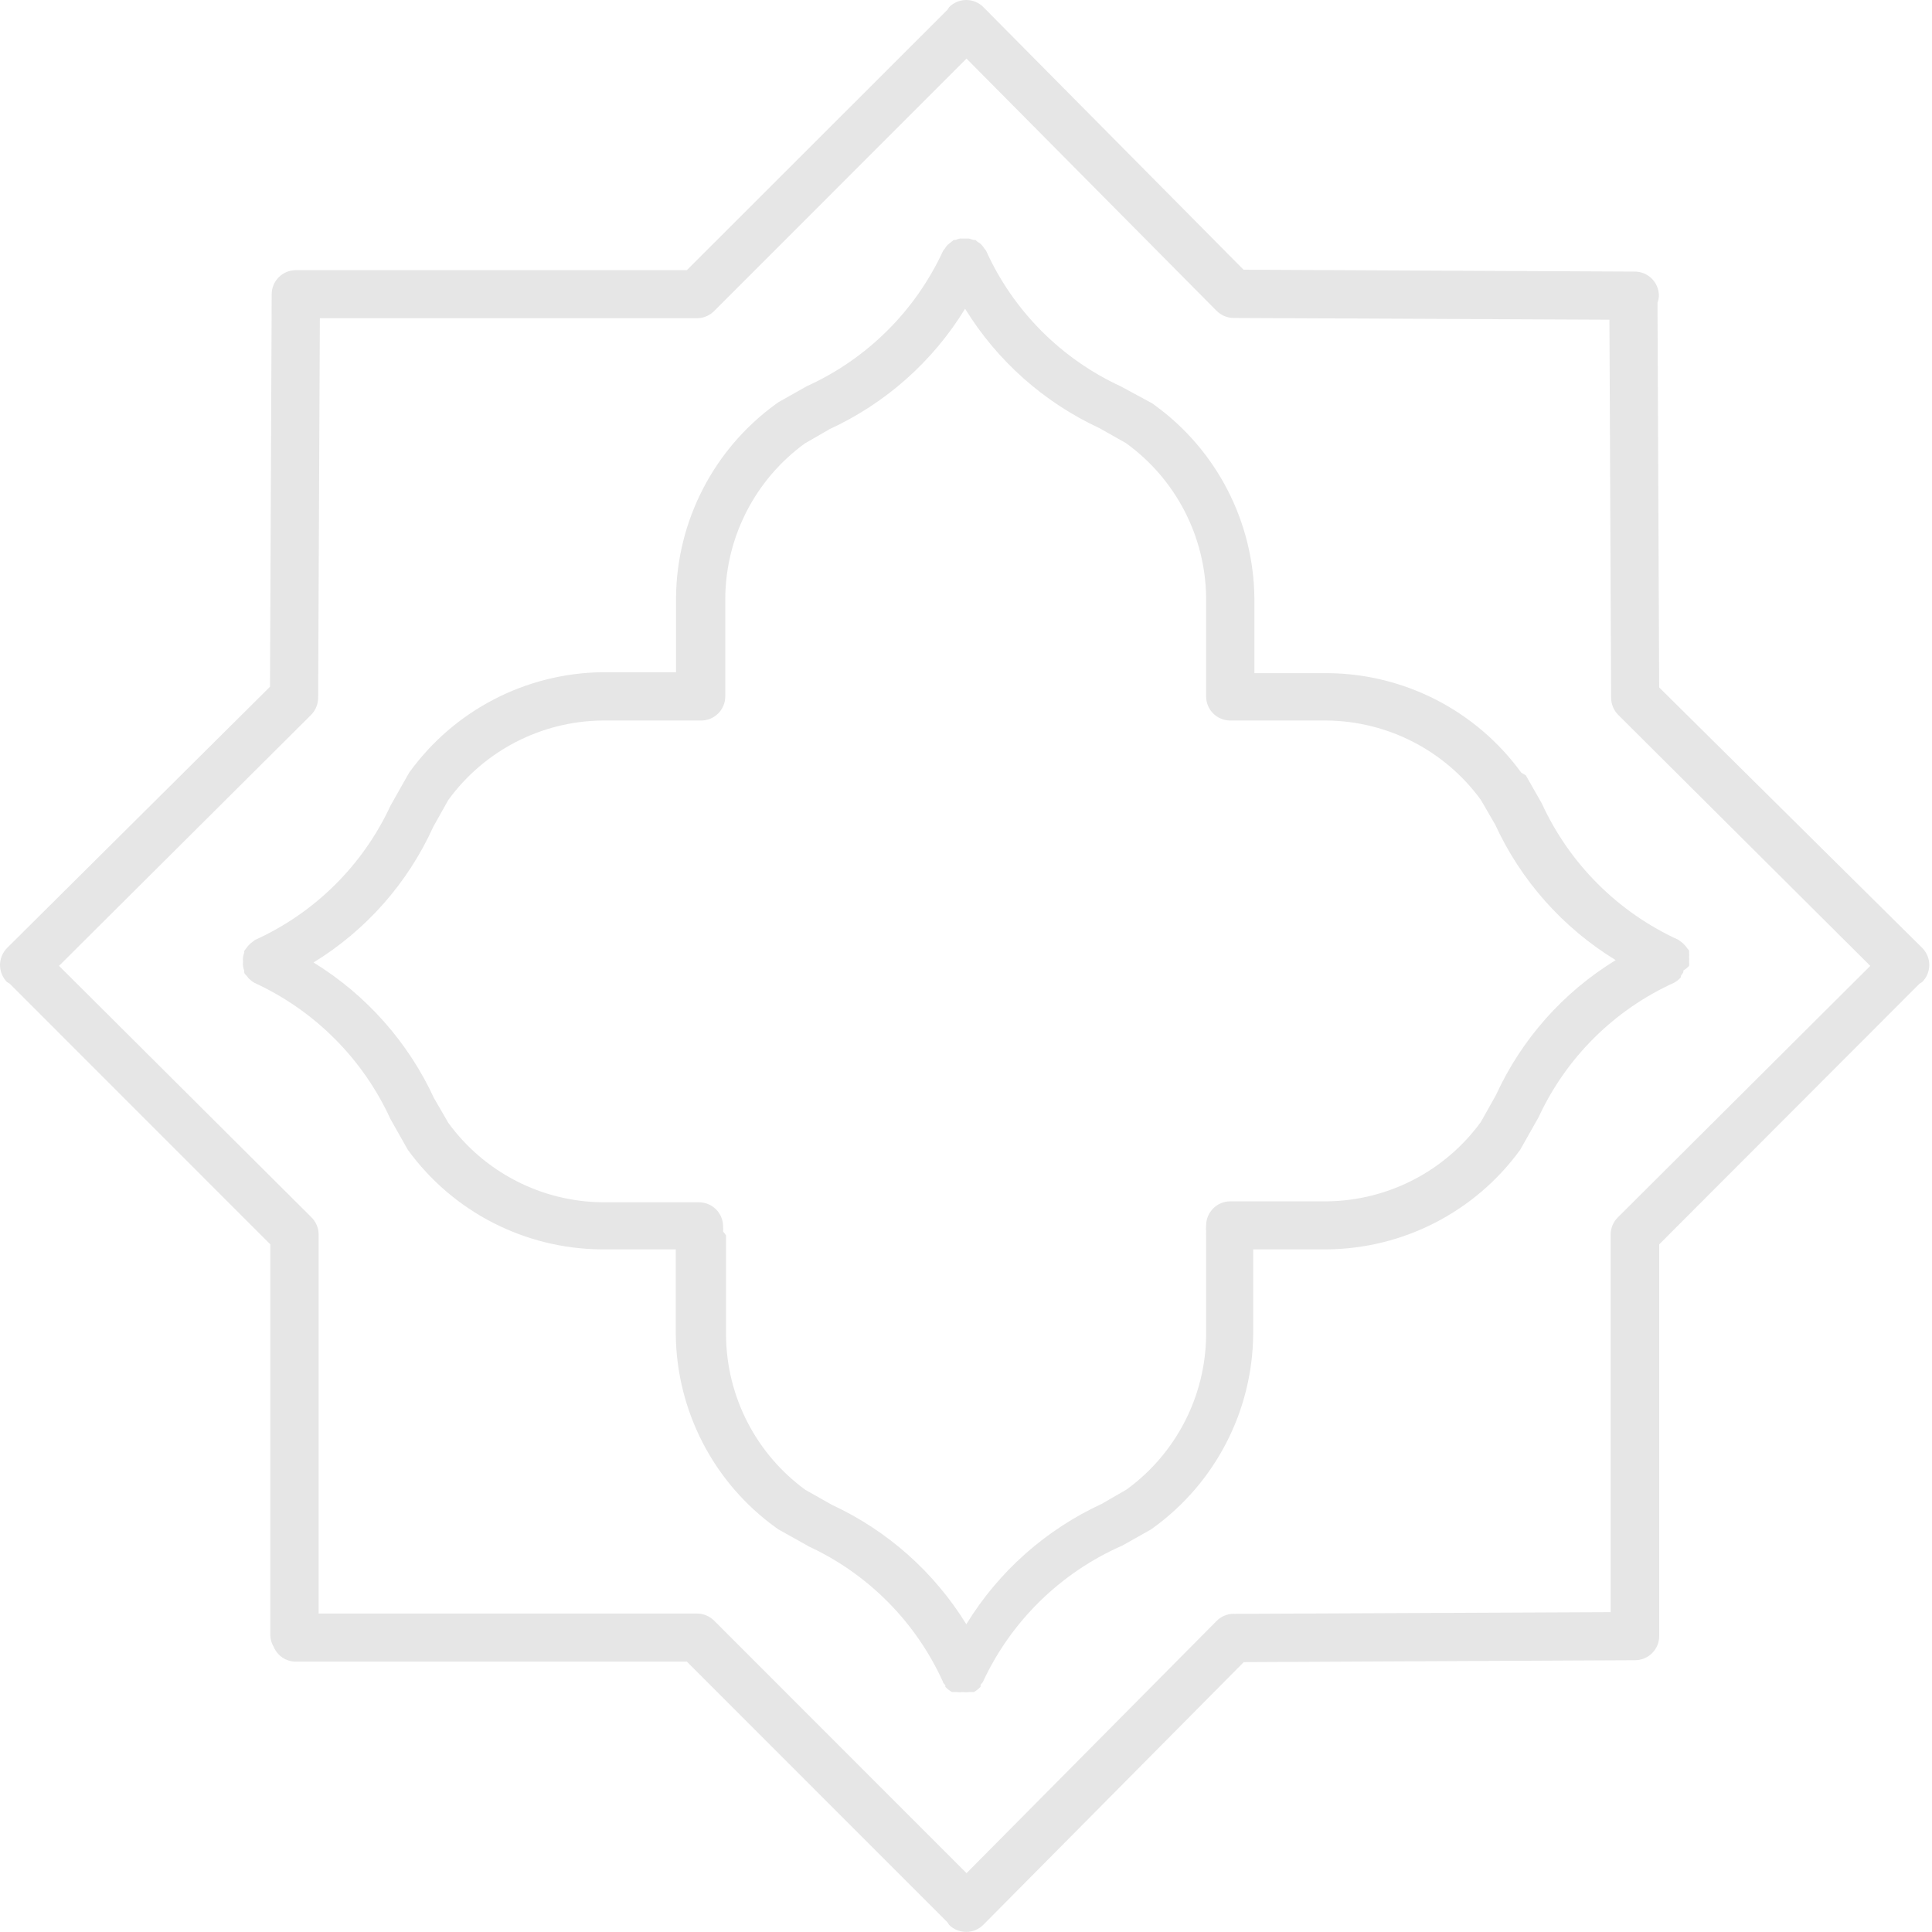 <svg width="80" height="80" viewBox="0 0 80 80" fill="none" xmlns="http://www.w3.org/2000/svg">
<path d="M16.161 46.324L16.821 47.495L16.892 47.617C18.755 50.179 21.724 51.706 24.892 51.734H27.982V55.245C28.013 58.417 29.544 61.386 32.114 63.245L32.224 63.324L33.474 64.023V64.027C35.943 65.167 37.919 67.159 39.044 69.636C39.044 69.695 39.114 69.738 39.146 69.784V69.843L39.142 69.847C39.224 69.933 39.318 70.007 39.423 70.066H39.622C39.704 70.073 39.79 70.073 39.872 70.066C39.954 70.073 40.04 70.073 40.122 70.066H40.321C40.427 70.007 40.521 69.933 40.603 69.847V69.788C40.603 69.738 40.673 69.698 40.704 69.64V69.636C41.876 67.113 43.935 65.109 46.481 63.995L47.653 63.335L47.763 63.257C50.329 61.394 51.861 58.425 51.892 55.257V51.734H54.943C58.111 51.706 61.079 50.179 62.943 47.617L63.013 47.495L63.712 46.257C64.856 43.785 66.853 41.808 69.333 40.687C69.435 40.628 69.525 40.554 69.603 40.464V40.406C69.603 40.406 69.673 40.316 69.704 40.257V40.187C69.79 40.136 69.872 40.07 69.942 39.995C69.946 39.933 69.946 39.87 69.942 39.804C69.946 39.745 69.946 39.687 69.942 39.624C69.946 39.562 69.946 39.499 69.942 39.437V39.367C69.923 39.335 69.9 39.304 69.872 39.277C69.833 39.218 69.79 39.163 69.743 39.117C69.696 39.066 69.646 39.023 69.591 38.984C69.56 38.964 69.532 38.941 69.501 38.917C66.997 37.773 64.989 35.769 63.841 33.265L63.181 32.105L62.993 31.995C61.13 29.433 58.161 27.902 54.993 27.874H51.942V24.773V24.777C51.911 21.605 50.38 18.636 47.813 16.777L47.704 16.698L46.403 15.995C43.934 14.855 41.954 12.863 40.833 10.386C40.81 10.355 40.79 10.323 40.763 10.296C40.727 10.238 40.688 10.183 40.642 10.136C40.595 10.085 40.54 10.046 40.481 10.015L40.392 9.937H40.321L40.122 9.878H39.763V9.874C39.692 9.89 39.626 9.909 39.563 9.937H39.493L39.403 10.007L39.243 10.136C39.196 10.183 39.157 10.238 39.122 10.296C39.095 10.323 39.075 10.355 39.052 10.386C37.903 12.874 35.9 14.863 33.403 15.995L32.231 16.656L32.122 16.734C29.556 18.597 28.024 21.566 27.993 24.734V27.835H24.942C21.767 27.874 18.798 29.417 16.942 31.995L16.872 32.117L16.173 33.355C15.028 35.828 13.032 37.804 10.552 38.925C10.524 38.953 10.493 38.976 10.462 38.995C10.407 39.035 10.356 39.078 10.313 39.124C10.263 39.175 10.22 39.226 10.181 39.285C10.157 39.312 10.134 39.343 10.114 39.374C10.11 39.398 10.11 39.421 10.114 39.445C10.091 39.507 10.071 39.57 10.063 39.636C10.056 39.695 10.056 39.757 10.063 39.816C10.056 39.878 10.056 39.941 10.063 40.007C10.071 40.07 10.091 40.132 10.114 40.195C10.11 40.218 10.11 40.242 10.114 40.265C10.114 40.324 10.185 40.367 10.216 40.413L10.267 40.472L10.263 40.476C10.341 40.562 10.431 40.636 10.532 40.695C13.021 41.839 15.021 43.835 16.161 46.324ZM17.942 34.233L18.564 33.124C20.052 31.081 22.415 29.862 24.942 29.835H29.032C29.298 29.835 29.552 29.73 29.739 29.542C29.927 29.355 30.032 29.101 30.032 28.835V24.745C30.06 22.218 31.278 19.855 33.321 18.366L34.321 17.788V17.784C36.657 16.714 38.622 14.976 39.962 12.784C41.29 14.941 43.224 16.659 45.521 17.726L46.622 18.347C48.681 19.831 49.915 22.206 49.943 24.745V28.835C49.943 29.101 50.048 29.355 50.235 29.542C50.423 29.73 50.677 29.835 50.943 29.835H54.943C57.47 29.862 59.833 31.081 61.321 33.124L61.9 34.124H61.903C62.97 36.456 64.712 38.417 66.903 39.757C64.731 41.085 63.005 43.03 61.943 45.347L61.321 46.456C59.833 48.499 57.47 49.718 54.943 49.745H50.943C50.392 49.745 49.943 50.194 49.943 50.745C49.935 50.827 49.935 50.913 49.943 50.995C49.939 51.066 49.939 51.136 49.943 51.206V55.296C49.915 57.823 48.696 60.187 46.653 61.675L45.653 62.253V62.257C43.318 63.327 41.356 65.065 40.013 67.257C38.685 65.101 36.751 63.382 34.454 62.315L33.353 61.694C31.31 60.206 30.091 57.843 30.064 55.315V51.155C30.028 51.1 29.985 51.046 29.942 50.995C29.946 50.925 29.946 50.854 29.942 50.784C29.942 50.519 29.837 50.265 29.649 50.077C29.462 49.89 29.208 49.784 28.942 49.784H24.942C22.415 49.757 20.052 48.538 18.564 46.495L17.985 45.495H17.982C16.911 43.163 15.169 41.198 12.982 39.854C15.161 38.519 16.888 36.562 17.942 34.233Z" fill="black" fill-opacity="0.1"/>
<path d="M0.295 40.668C0.33 40.687 0.369 40.711 0.404 40.734L11.193 51.527V67.715C11.197 67.887 11.248 68.051 11.334 68.195C11.49 68.567 11.853 68.805 12.252 68.805H28.442L39.231 79.598C39.255 79.633 39.278 79.672 39.302 79.707C39.489 79.895 39.747 79.996 40.013 79.996C40.278 79.996 40.536 79.887 40.724 79.695L51.501 68.825L67.7 68.746H67.704C67.965 68.746 68.223 68.641 68.411 68.453C68.598 68.266 68.704 68.012 68.704 67.746V51.527L79.481 40.734C79.516 40.711 79.555 40.688 79.59 40.668C79.781 40.477 79.887 40.223 79.887 39.957C79.887 39.691 79.781 39.434 79.59 39.246L68.703 28.465L68.633 12.535C68.668 12.441 68.687 12.344 68.691 12.246C68.691 11.98 68.586 11.726 68.398 11.539C68.211 11.351 67.957 11.246 67.691 11.246L51.492 11.168L40.722 0.297C40.535 0.105 40.277 0 40.011 0C39.746 0 39.488 0.105 39.3 0.297C39.277 0.332 39.254 0.367 39.23 0.406L28.441 11.187H12.25C11.699 11.187 11.25 11.633 11.25 12.187V12.238L11.18 28.437L0.301 39.246C0.109 39.434 0.004 39.688 0 39.953C0 40.219 0.102 40.477 0.293 40.668L0.295 40.668ZM12.885 29.598C13.072 29.406 13.174 29.152 13.174 28.887L13.244 13.176H28.865C29.127 13.176 29.377 13.07 29.564 12.887L40.021 2.426L50.373 12.867C50.561 13.058 50.815 13.163 51.084 13.167L66.643 13.238L66.713 28.886C66.713 29.151 66.815 29.405 67.002 29.597L77.444 39.995L66.995 50.405C66.807 50.588 66.698 50.842 66.694 51.104V66.756L51.085 66.826V66.822C50.815 66.826 50.561 66.932 50.374 67.123L40.022 77.564L29.565 67.103C29.377 66.919 29.127 66.814 28.866 66.814H13.194V51.103C13.19 50.841 13.08 50.587 12.893 50.404L2.444 39.994L12.885 29.598Z" fill="black" fill-opacity="0.1"/>
</svg>
